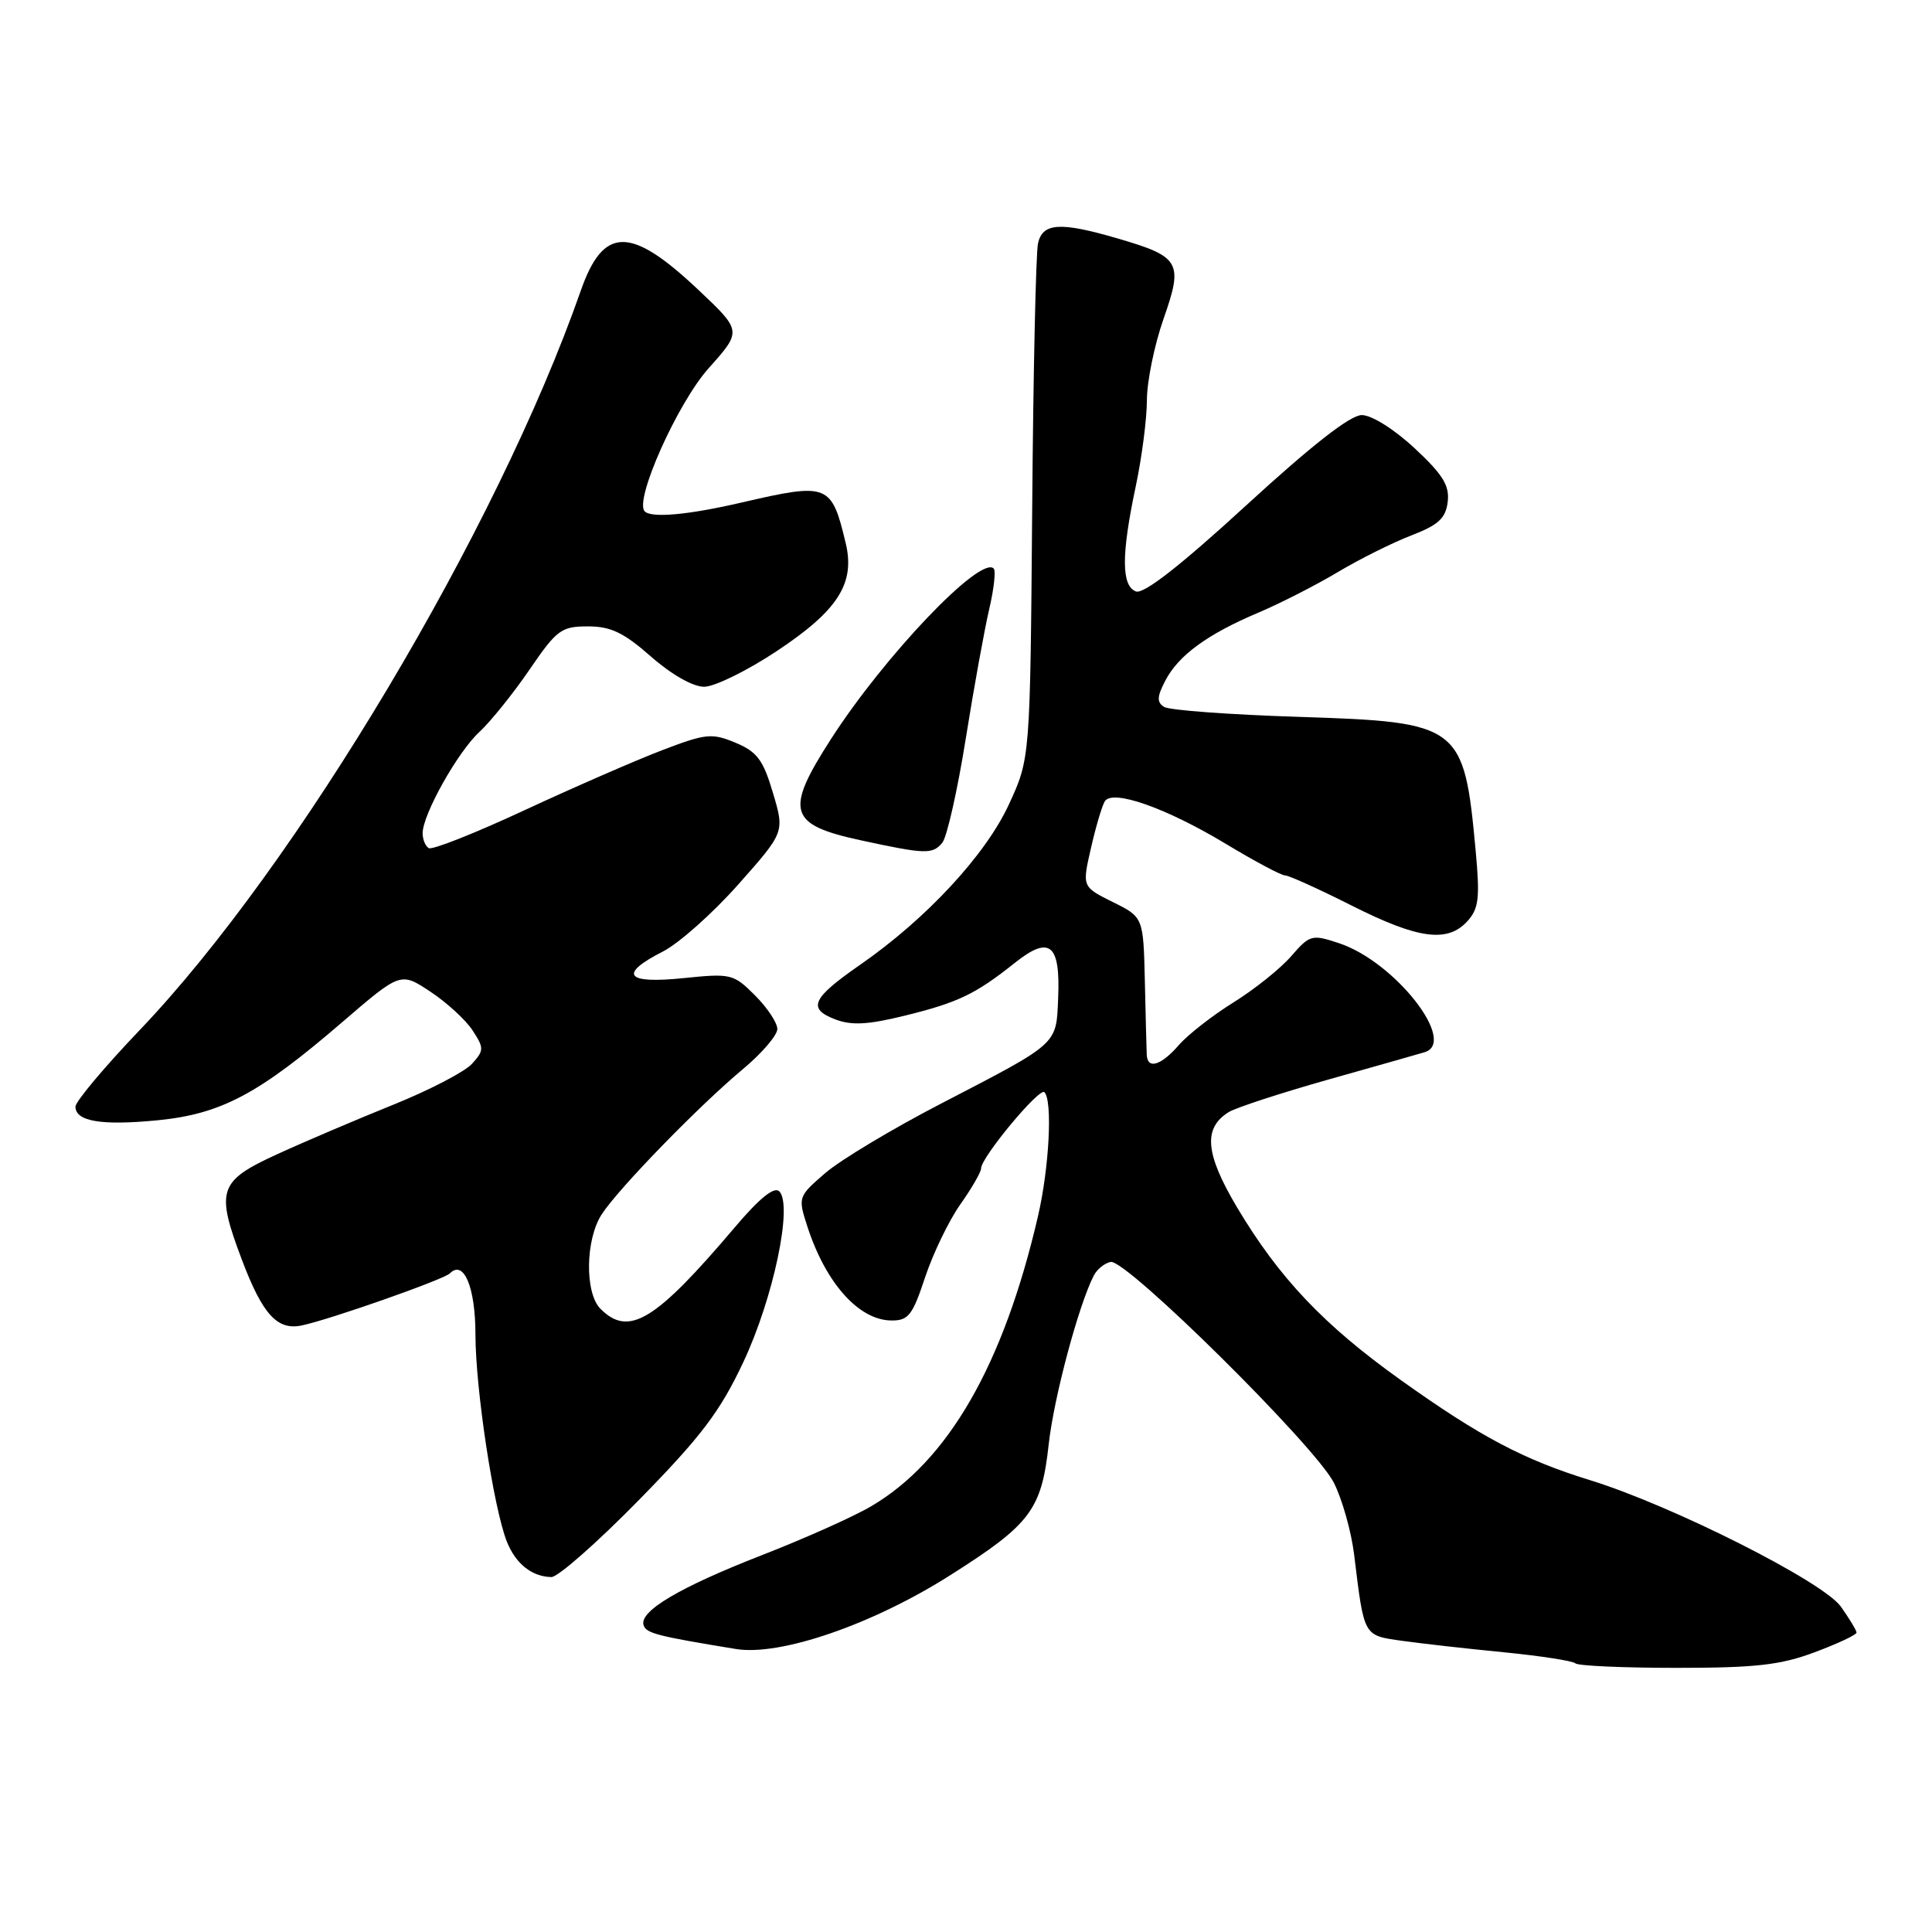 <?xml version="1.0" encoding="UTF-8" standalone="no"?>
<!DOCTYPE svg PUBLIC "-//W3C//DTD SVG 1.1//EN" "http://www.w3.org/Graphics/SVG/1.1/DTD/svg11.dtd" >
<svg xmlns="http://www.w3.org/2000/svg" xmlns:xlink="http://www.w3.org/1999/xlink" version="1.1" viewBox="0 0 256 256">
 <g >
 <path fill="currentColor"
d=" M 240.46 218.93 C 243.51 217.79 246.00 216.62 246.00 216.33 C 246.00 216.04 245.06 214.49 243.92 212.88 C 241.56 209.57 221.57 199.49 210.69 196.13 C 201.90 193.42 196.16 190.39 185.66 182.90 C 175.41 175.59 169.48 169.33 163.89 159.94 C 159.69 152.86 159.40 149.48 162.81 147.36 C 163.74 146.78 169.68 144.84 176.00 143.05 C 182.32 141.27 188.06 139.64 188.75 139.43 C 193.20 138.12 184.82 127.42 177.43 124.98 C 173.82 123.78 173.56 123.86 171.08 126.71 C 169.66 128.35 166.23 131.09 163.45 132.82 C 160.68 134.54 157.42 137.08 156.21 138.47 C 153.83 141.21 152.03 141.74 151.95 139.75 C 151.92 139.06 151.80 134.68 151.70 130.02 C 151.50 121.53 151.50 121.53 147.44 119.52 C 143.38 117.50 143.38 117.50 144.56 112.37 C 145.20 109.55 146.03 106.76 146.39 106.18 C 147.40 104.54 154.52 107.04 162.47 111.84 C 166.27 114.13 169.78 116.00 170.28 116.00 C 170.78 116.00 174.76 117.80 179.12 120.00 C 187.92 124.44 191.82 124.96 194.45 122.05 C 195.94 120.40 196.11 118.99 195.54 112.80 C 193.99 96.02 193.54 95.68 172.16 94.99 C 163.00 94.70 154.94 94.11 154.25 93.67 C 153.27 93.05 153.30 92.32 154.41 90.19 C 156.15 86.84 159.97 84.04 166.76 81.17 C 169.66 79.94 174.38 77.53 177.26 75.81 C 180.14 74.09 184.53 71.90 187.00 70.95 C 190.61 69.56 191.56 68.68 191.83 66.50 C 192.09 64.34 191.19 62.88 187.44 59.39 C 184.73 56.87 181.75 55.00 180.44 55.00 C 178.92 55.00 173.81 59.00 165.11 66.98 C 156.43 74.94 151.54 78.76 150.52 78.37 C 148.58 77.63 148.57 73.52 150.48 64.50 C 151.30 60.65 151.97 55.48 151.97 53.00 C 151.98 50.52 152.97 45.68 154.18 42.23 C 156.81 34.75 156.39 34.01 148.07 31.59 C 140.48 29.37 138.15 29.52 137.54 32.25 C 137.26 33.49 136.91 49.35 136.77 67.50 C 136.50 100.50 136.50 100.50 133.68 106.60 C 130.59 113.30 122.71 121.78 113.97 127.84 C 107.57 132.28 106.95 133.65 110.67 135.07 C 112.83 135.90 115.00 135.78 119.81 134.60 C 126.93 132.85 129.24 131.75 134.45 127.60 C 139.09 123.90 140.52 125.06 140.21 132.27 C 139.95 138.48 140.36 138.11 124.76 146.20 C 118.30 149.54 111.37 153.70 109.36 155.43 C 105.74 158.56 105.72 158.62 106.99 162.55 C 109.42 170.02 113.79 174.92 118.09 174.97 C 120.36 175.00 120.91 174.30 122.58 169.25 C 123.63 166.09 125.73 161.74 127.24 159.60 C 128.76 157.45 130.00 155.30 130.00 154.82 C 130.00 153.36 137.73 144.06 138.39 144.72 C 139.49 145.83 139.03 154.75 137.53 161.19 C 132.97 180.85 125.62 193.62 115.43 199.59 C 113.11 200.96 106.60 203.87 100.97 206.06 C 90.04 210.32 84.67 213.50 85.28 215.35 C 85.64 216.42 87.01 216.78 97.50 218.50 C 103.38 219.47 115.65 215.25 125.95 208.70 C 136.57 201.97 138.01 200.05 138.96 191.37 C 139.64 185.19 142.92 172.92 144.94 169.00 C 145.37 168.18 146.37 167.37 147.17 167.21 C 149.22 166.81 174.35 191.67 176.76 196.50 C 177.86 198.70 179.06 202.97 179.43 206.00 C 180.77 216.96 180.62 216.68 185.80 217.42 C 188.39 217.78 194.47 218.47 199.32 218.94 C 204.17 219.42 208.41 220.08 208.74 220.40 C 209.07 220.73 215.09 221.00 222.13 221.00 C 232.62 221.00 235.92 220.63 240.46 218.93 Z  M 84.67 198.75 C 92.90 190.35 95.40 187.06 98.47 180.54 C 102.47 172.06 105.08 159.68 103.26 157.86 C 102.59 157.19 100.64 158.76 97.38 162.61 C 86.82 175.06 83.33 177.19 79.57 173.43 C 77.46 171.32 77.56 164.18 79.76 160.86 C 82.05 157.38 92.64 146.50 98.42 141.68 C 100.94 139.58 103.00 137.18 103.00 136.35 C 103.00 135.52 101.67 133.52 100.04 131.89 C 97.19 129.04 96.86 128.96 90.54 129.61 C 82.89 130.39 81.91 129.11 87.84 126.08 C 89.96 125.00 94.45 121.00 97.83 117.19 C 103.97 110.27 103.97 110.27 102.42 105.06 C 101.13 100.70 100.32 99.61 97.47 98.42 C 94.33 97.11 93.54 97.19 87.78 99.39 C 84.32 100.71 76.13 104.28 69.56 107.33 C 62.99 110.39 57.26 112.66 56.81 112.38 C 56.36 112.11 56.00 111.22 56.00 110.41 C 56.00 107.93 60.64 99.65 63.51 97.00 C 65.00 95.62 67.99 91.91 70.15 88.75 C 73.78 83.44 74.37 83.00 77.90 83.00 C 80.93 83.00 82.65 83.82 86.26 87.00 C 88.97 89.38 91.82 91.00 93.30 91.00 C 94.67 91.00 98.97 88.89 102.87 86.31 C 111.04 80.90 113.34 77.31 112.06 71.97 C 110.18 64.10 109.75 63.93 98.34 66.57 C 91.21 68.23 86.34 68.67 85.43 67.76 C 84.00 66.33 89.76 53.43 93.90 48.79 C 98.31 43.86 98.31 43.86 92.56 38.43 C 83.55 29.91 79.95 29.94 76.94 38.56 C 65.88 70.16 39.31 114.70 18.55 136.45 C 13.85 141.37 10.00 145.96 10.00 146.63 C 10.00 148.60 13.46 149.17 20.91 148.44 C 29.30 147.61 34.28 144.97 45.29 135.49 C 53.08 128.79 53.08 128.79 57.01 131.39 C 59.18 132.82 61.70 135.13 62.61 136.52 C 64.15 138.88 64.15 139.18 62.54 140.96 C 61.59 142.01 56.92 144.44 52.16 146.36 C 47.40 148.28 40.46 151.23 36.75 152.93 C 28.94 156.51 28.55 157.67 32.08 167.00 C 34.80 174.18 36.75 176.31 39.98 175.63 C 43.71 174.85 58.79 169.55 59.61 168.73 C 61.46 166.87 63.00 170.57 63.00 176.87 C 63.01 184.06 65.40 199.81 67.16 204.27 C 68.33 207.21 70.48 208.92 73.06 208.97 C 73.92 208.99 79.14 204.39 84.67 198.75 Z  M 124.86 111.67 C 125.47 110.93 126.87 104.74 127.96 97.92 C 129.05 91.09 130.46 83.34 131.08 80.69 C 131.70 78.05 131.97 75.63 131.67 75.33 C 129.91 73.58 117.22 86.88 110.12 97.91 C 103.95 107.49 104.47 109.27 114.04 111.34 C 122.63 113.20 123.56 113.23 124.86 111.67 Z "/>
</g>
</svg>